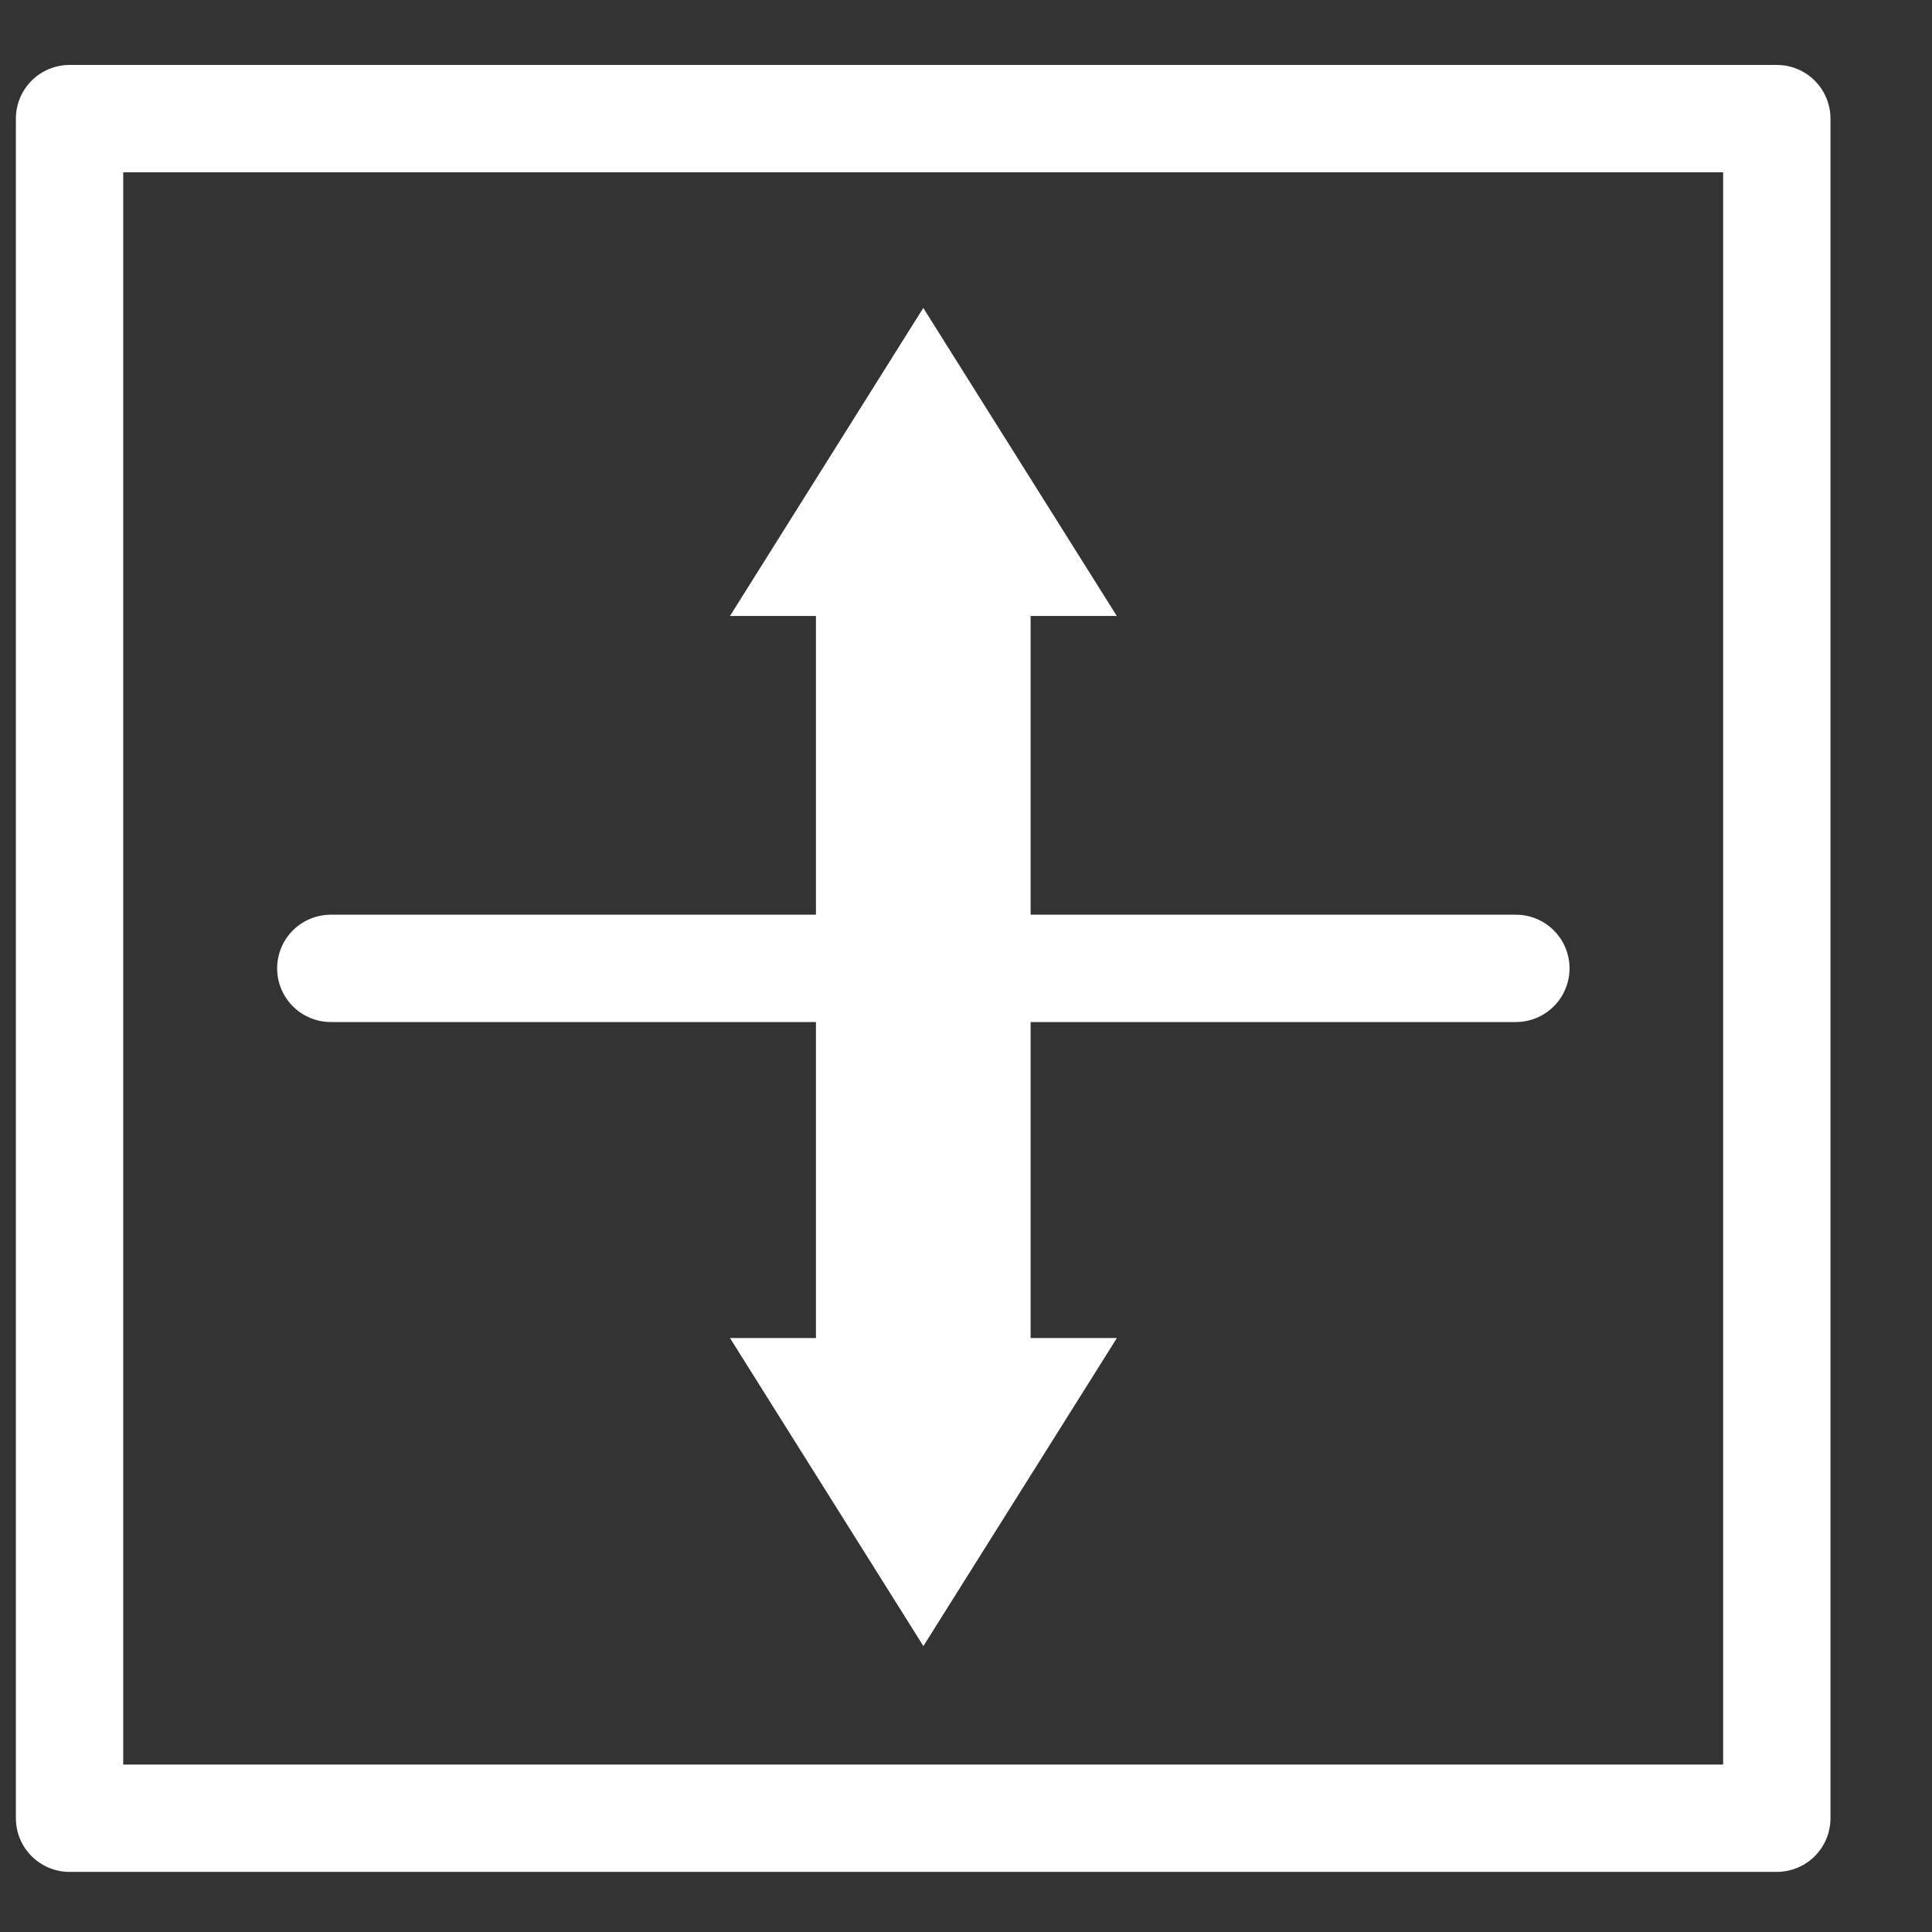 <svg width="18" height="18" viewBox="0 0 18 18" fill="none" xmlns="http://www.w3.org/2000/svg">
<rect x="0" y="0" width="18" height="18" fill="#333333" stroke="none"/>
<path d="M16.554 1.105H0.648V16.94H16.554V1.105Z" stroke="white" stroke-linecap="round" stroke-linejoin="round"/>
<path d="M3.082 9.022H14.123" stroke="white" stroke-linecap="round" stroke-linejoin="round"/>
<path d="M6.801 5.739H10.405L8.602 2.869L6.801 5.739Z" fill="white"/>
<path d="M10.406 12.466H6.801L8.603 15.336L10.406 12.466Z" fill="white"/>
<path d="M8.602 5.405V13.049" stroke="white" stroke-width="2" stroke-miterlimit="1"/>
</svg>
